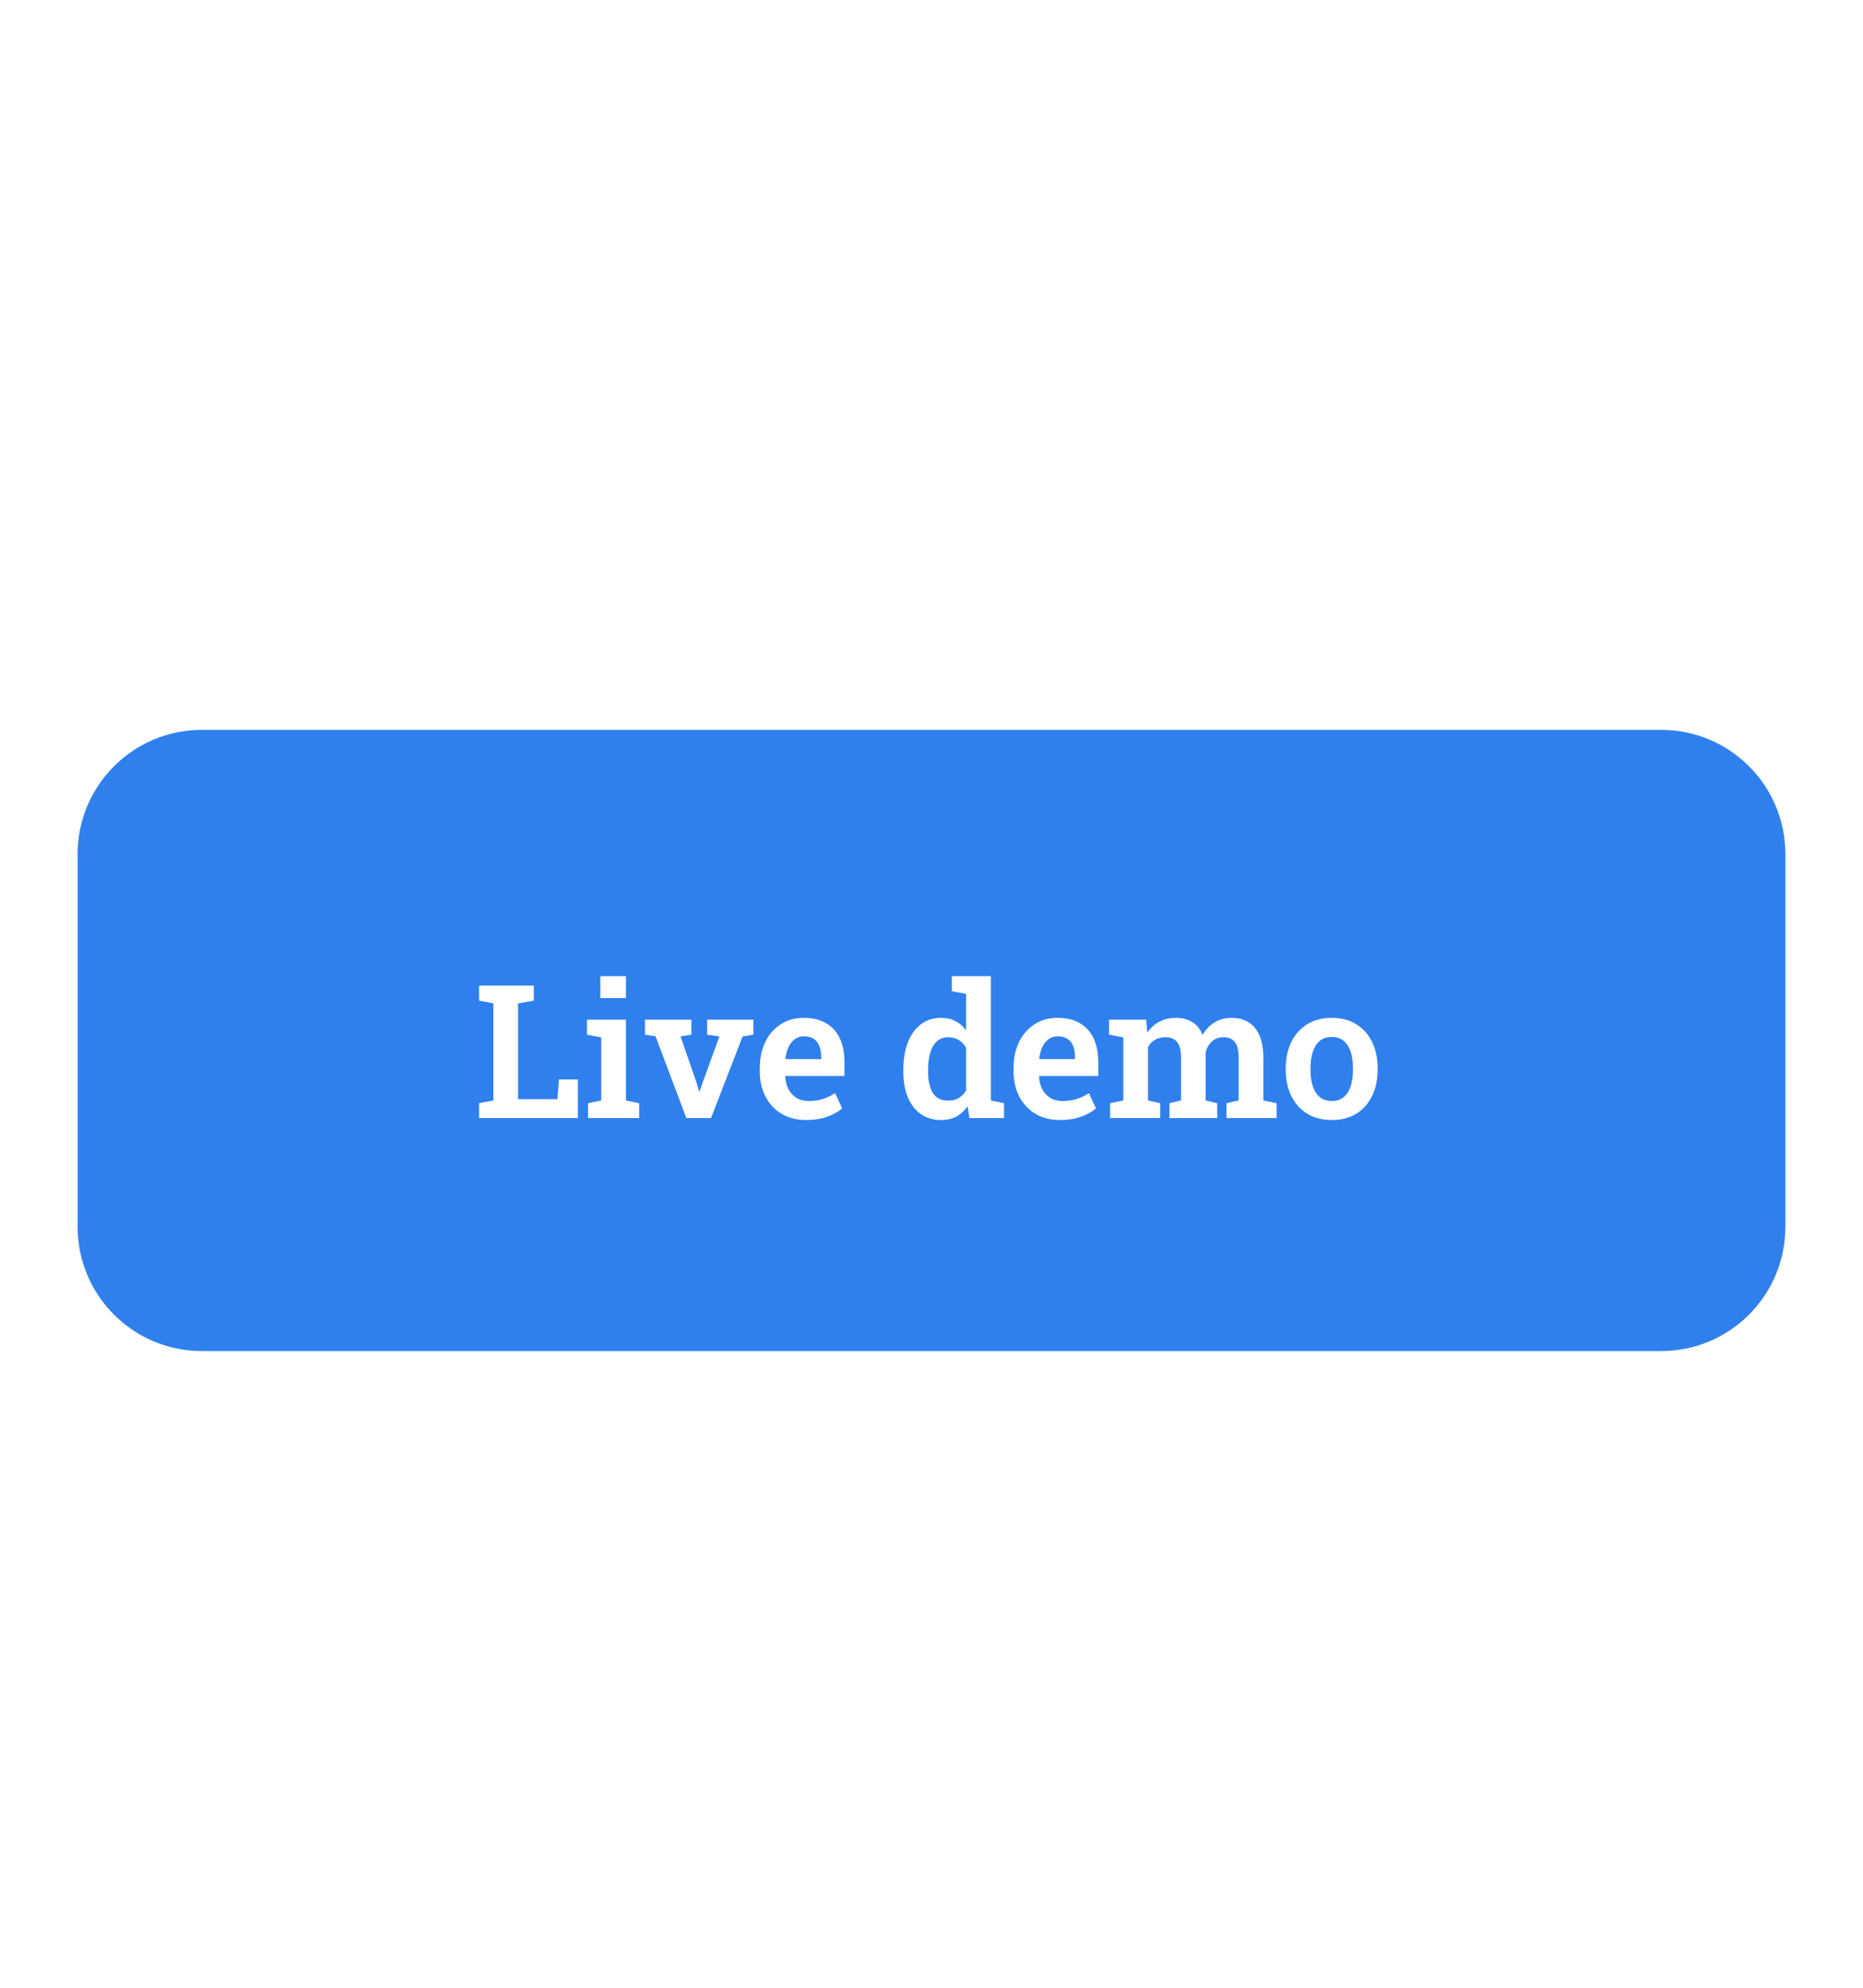<svg width="120" height="128" viewBox="0 0 120 128" fill="none" xmlns="http://www.w3.org/2000/svg">
<g filter="url(#filter0_dd_103_560)">
<path d="M5 52C5 47.582 8.582 44 13 44H107C111.418 44 115 47.582 115 52V76C115 80.418 111.418 84 107 84H13C8.582 84 5 80.418 5 76V52Z" fill="#2F80ED"/>
<path d="M30.857 69V68.039L31.777 67.863V61.611L30.857 61.435V60.469H31.777H33.371H34.385V61.435L33.371 61.611V67.781H35.908L36.002 66.51H37.221V69H30.857ZM37.877 69V68.039L38.727 67.863V63.803L37.807 63.627V62.66H40.32V67.863L41.17 68.039V69H37.877ZM38.668 61.272V59.859H40.32V61.272H38.668ZM44.211 69L42.225 63.732L41.545 63.627V62.66H44.533V63.627L43.836 63.744L44.885 66.773L45.031 67.272H45.066L45.236 66.773L46.338 63.744L45.547 63.627V62.66H48.529V63.627L47.832 63.744L45.799 69H44.211ZM51.922 69.123C51.32 69.123 50.795 68.99 50.346 68.725C49.9 68.455 49.555 68.086 49.309 67.617C49.062 67.144 48.94 66.606 48.94 66V65.76C48.94 65.139 49.057 64.586 49.291 64.102C49.529 63.613 49.861 63.232 50.287 62.959C50.713 62.682 51.205 62.543 51.764 62.543C52.338 62.543 52.82 62.658 53.211 62.889C53.602 63.115 53.897 63.441 54.096 63.867C54.295 64.293 54.395 64.805 54.395 65.402V66.287H50.592L50.58 66.322C50.596 66.627 50.664 66.898 50.785 67.137C50.906 67.371 51.076 67.557 51.295 67.693C51.514 67.83 51.779 67.898 52.092 67.898C52.424 67.898 52.727 67.856 53 67.769C53.277 67.684 53.541 67.557 53.791 67.389L54.248 68.379C53.994 68.59 53.672 68.768 53.281 68.912C52.891 69.053 52.438 69.123 51.922 69.123ZM50.609 65.203H52.895V65.051C52.895 64.785 52.855 64.555 52.777 64.359C52.699 64.16 52.578 64.006 52.414 63.897C52.254 63.787 52.045 63.732 51.787 63.732C51.553 63.732 51.352 63.797 51.184 63.926C51.016 64.051 50.883 64.223 50.785 64.441C50.688 64.656 50.623 64.9 50.592 65.174L50.609 65.203ZM60.611 69.123C60.107 69.123 59.674 68.994 59.31 68.736C58.947 68.478 58.668 68.117 58.473 67.652C58.281 67.184 58.185 66.639 58.185 66.018V65.894C58.185 65.227 58.281 64.641 58.473 64.137C58.668 63.633 58.947 63.242 59.31 62.965C59.674 62.684 60.105 62.543 60.605 62.543C60.965 62.543 61.277 62.613 61.543 62.754C61.809 62.891 62.037 63.088 62.228 63.346V61.002L61.309 60.826V59.859H62.228H63.822V67.863L64.672 68.039V69H62.445L62.322 68.232C62.123 68.525 61.883 68.748 61.602 68.9C61.32 69.049 60.99 69.123 60.611 69.123ZM61.074 67.875C61.336 67.875 61.562 67.818 61.754 67.705C61.945 67.592 62.103 67.43 62.228 67.219V64.477C62.107 64.262 61.951 64.094 61.76 63.973C61.568 63.852 61.344 63.791 61.086 63.791C60.785 63.791 60.537 63.881 60.342 64.061C60.15 64.236 60.008 64.482 59.914 64.799C59.824 65.111 59.779 65.477 59.779 65.894V66.018C59.779 66.592 59.881 67.045 60.084 67.377C60.287 67.709 60.617 67.875 61.074 67.875ZM68.269 69.123C67.668 69.123 67.143 68.99 66.693 68.725C66.248 68.455 65.902 68.086 65.656 67.617C65.41 67.144 65.287 66.606 65.287 66V65.76C65.287 65.139 65.404 64.586 65.639 64.102C65.877 63.613 66.209 63.232 66.635 62.959C67.061 62.682 67.553 62.543 68.111 62.543C68.686 62.543 69.168 62.658 69.559 62.889C69.949 63.115 70.244 63.441 70.443 63.867C70.643 64.293 70.742 64.805 70.742 65.402V66.287H66.939L66.928 66.322C66.943 66.627 67.012 66.898 67.133 67.137C67.254 67.371 67.424 67.557 67.643 67.693C67.861 67.83 68.127 67.898 68.439 67.898C68.772 67.898 69.074 67.856 69.348 67.769C69.625 67.684 69.889 67.557 70.139 67.389L70.596 68.379C70.342 68.59 70.019 68.768 69.629 68.912C69.238 69.053 68.785 69.123 68.269 69.123ZM66.957 65.203H69.242V65.051C69.242 64.785 69.203 64.555 69.125 64.359C69.047 64.16 68.926 64.006 68.762 63.897C68.602 63.787 68.393 63.732 68.135 63.732C67.9 63.732 67.699 63.797 67.531 63.926C67.363 64.051 67.231 64.223 67.133 64.441C67.035 64.656 66.971 64.9 66.939 65.174L66.957 65.203ZM71.504 69V68.039L72.359 67.863V63.803L71.439 63.627V62.66H73.83L73.9 63.492C74.107 63.191 74.365 62.959 74.674 62.795C74.982 62.627 75.34 62.543 75.746 62.543C76.156 62.543 76.508 62.635 76.801 62.818C77.094 63.002 77.314 63.277 77.463 63.645C77.658 63.301 77.914 63.031 78.231 62.836C78.547 62.641 78.916 62.543 79.338 62.543C79.971 62.543 80.469 62.758 80.832 63.188C81.195 63.617 81.377 64.269 81.377 65.144V67.863L82.232 68.039V69H78.998V68.039L79.783 67.863V65.139C79.783 64.635 79.699 64.285 79.531 64.09C79.367 63.891 79.123 63.791 78.799 63.791C78.506 63.791 78.262 63.881 78.066 64.061C77.871 64.24 77.736 64.471 77.662 64.752V67.863L78.406 68.039V69H75.33V68.039L76.074 67.863V65.139C76.074 64.654 75.99 64.309 75.822 64.102C75.654 63.895 75.408 63.791 75.084 63.791C74.818 63.791 74.592 63.846 74.404 63.955C74.217 64.061 74.064 64.213 73.947 64.412V67.863L74.732 68.039V69H71.504ZM85.789 69.123C85.168 69.123 84.637 68.986 84.195 68.713C83.754 68.439 83.414 68.061 83.176 67.576C82.938 67.088 82.818 66.527 82.818 65.894V65.772C82.818 65.143 82.938 64.586 83.176 64.102C83.414 63.617 83.754 63.236 84.195 62.959C84.637 62.682 85.164 62.543 85.777 62.543C86.394 62.543 86.924 62.682 87.365 62.959C87.807 63.232 88.144 63.611 88.379 64.096C88.617 64.58 88.736 65.139 88.736 65.772V65.894C88.736 66.527 88.617 67.088 88.379 67.576C88.144 68.061 87.807 68.439 87.365 68.713C86.924 68.986 86.398 69.123 85.789 69.123ZM85.789 67.898C86.098 67.898 86.352 67.814 86.551 67.647C86.754 67.478 86.904 67.244 87.002 66.943C87.1 66.639 87.148 66.289 87.148 65.894V65.772C87.148 65.381 87.1 65.035 87.002 64.734C86.904 64.434 86.754 64.199 86.551 64.031C86.348 63.859 86.09 63.773 85.777 63.773C85.465 63.773 85.207 63.859 85.004 64.031C84.805 64.199 84.656 64.434 84.559 64.734C84.461 65.035 84.412 65.381 84.412 65.772V65.894C84.412 66.293 84.461 66.643 84.559 66.943C84.656 67.244 84.807 67.478 85.01 67.647C85.213 67.814 85.473 67.898 85.789 67.898Z" fill="white"/>
</g>
<defs>
<filter id="filter0_dd_103_560" x="0" y="40" width="120" height="51" filterUnits="userSpaceOnUse" color-interpolation-filters="sRGB">
<feFlood flood-opacity="0" result="BackgroundImageFix"/>
<feColorMatrix in="SourceAlpha" type="matrix" values="0 0 0 0 0 0 0 0 0 0 0 0 0 0 0 0 0 0 127 0" result="hardAlpha"/>
<feOffset dy="2"/>
<feGaussianBlur stdDeviation="2.5"/>
<feColorMatrix type="matrix" values="0 0 0 0 0 0 0 0 0 0 0 0 0 0 0 0 0 0 0.14 0"/>
<feBlend mode="normal" in2="BackgroundImageFix" result="effect1_dropShadow_103_560"/>
<feColorMatrix in="SourceAlpha" type="matrix" values="0 0 0 0 0 0 0 0 0 0 0 0 0 0 0 0 0 0 127 0" result="hardAlpha"/>
<feOffset dy="1"/>
<feGaussianBlur stdDeviation="2.5"/>
<feColorMatrix type="matrix" values="0 0 0 0 0 0 0 0 0 0 0 0 0 0 0 0 0 0 0.12 0"/>
<feBlend mode="normal" in2="effect1_dropShadow_103_560" result="effect2_dropShadow_103_560"/>
<feBlend mode="normal" in="SourceGraphic" in2="effect2_dropShadow_103_560" result="shape"/>
</filter>
</defs>
</svg>
